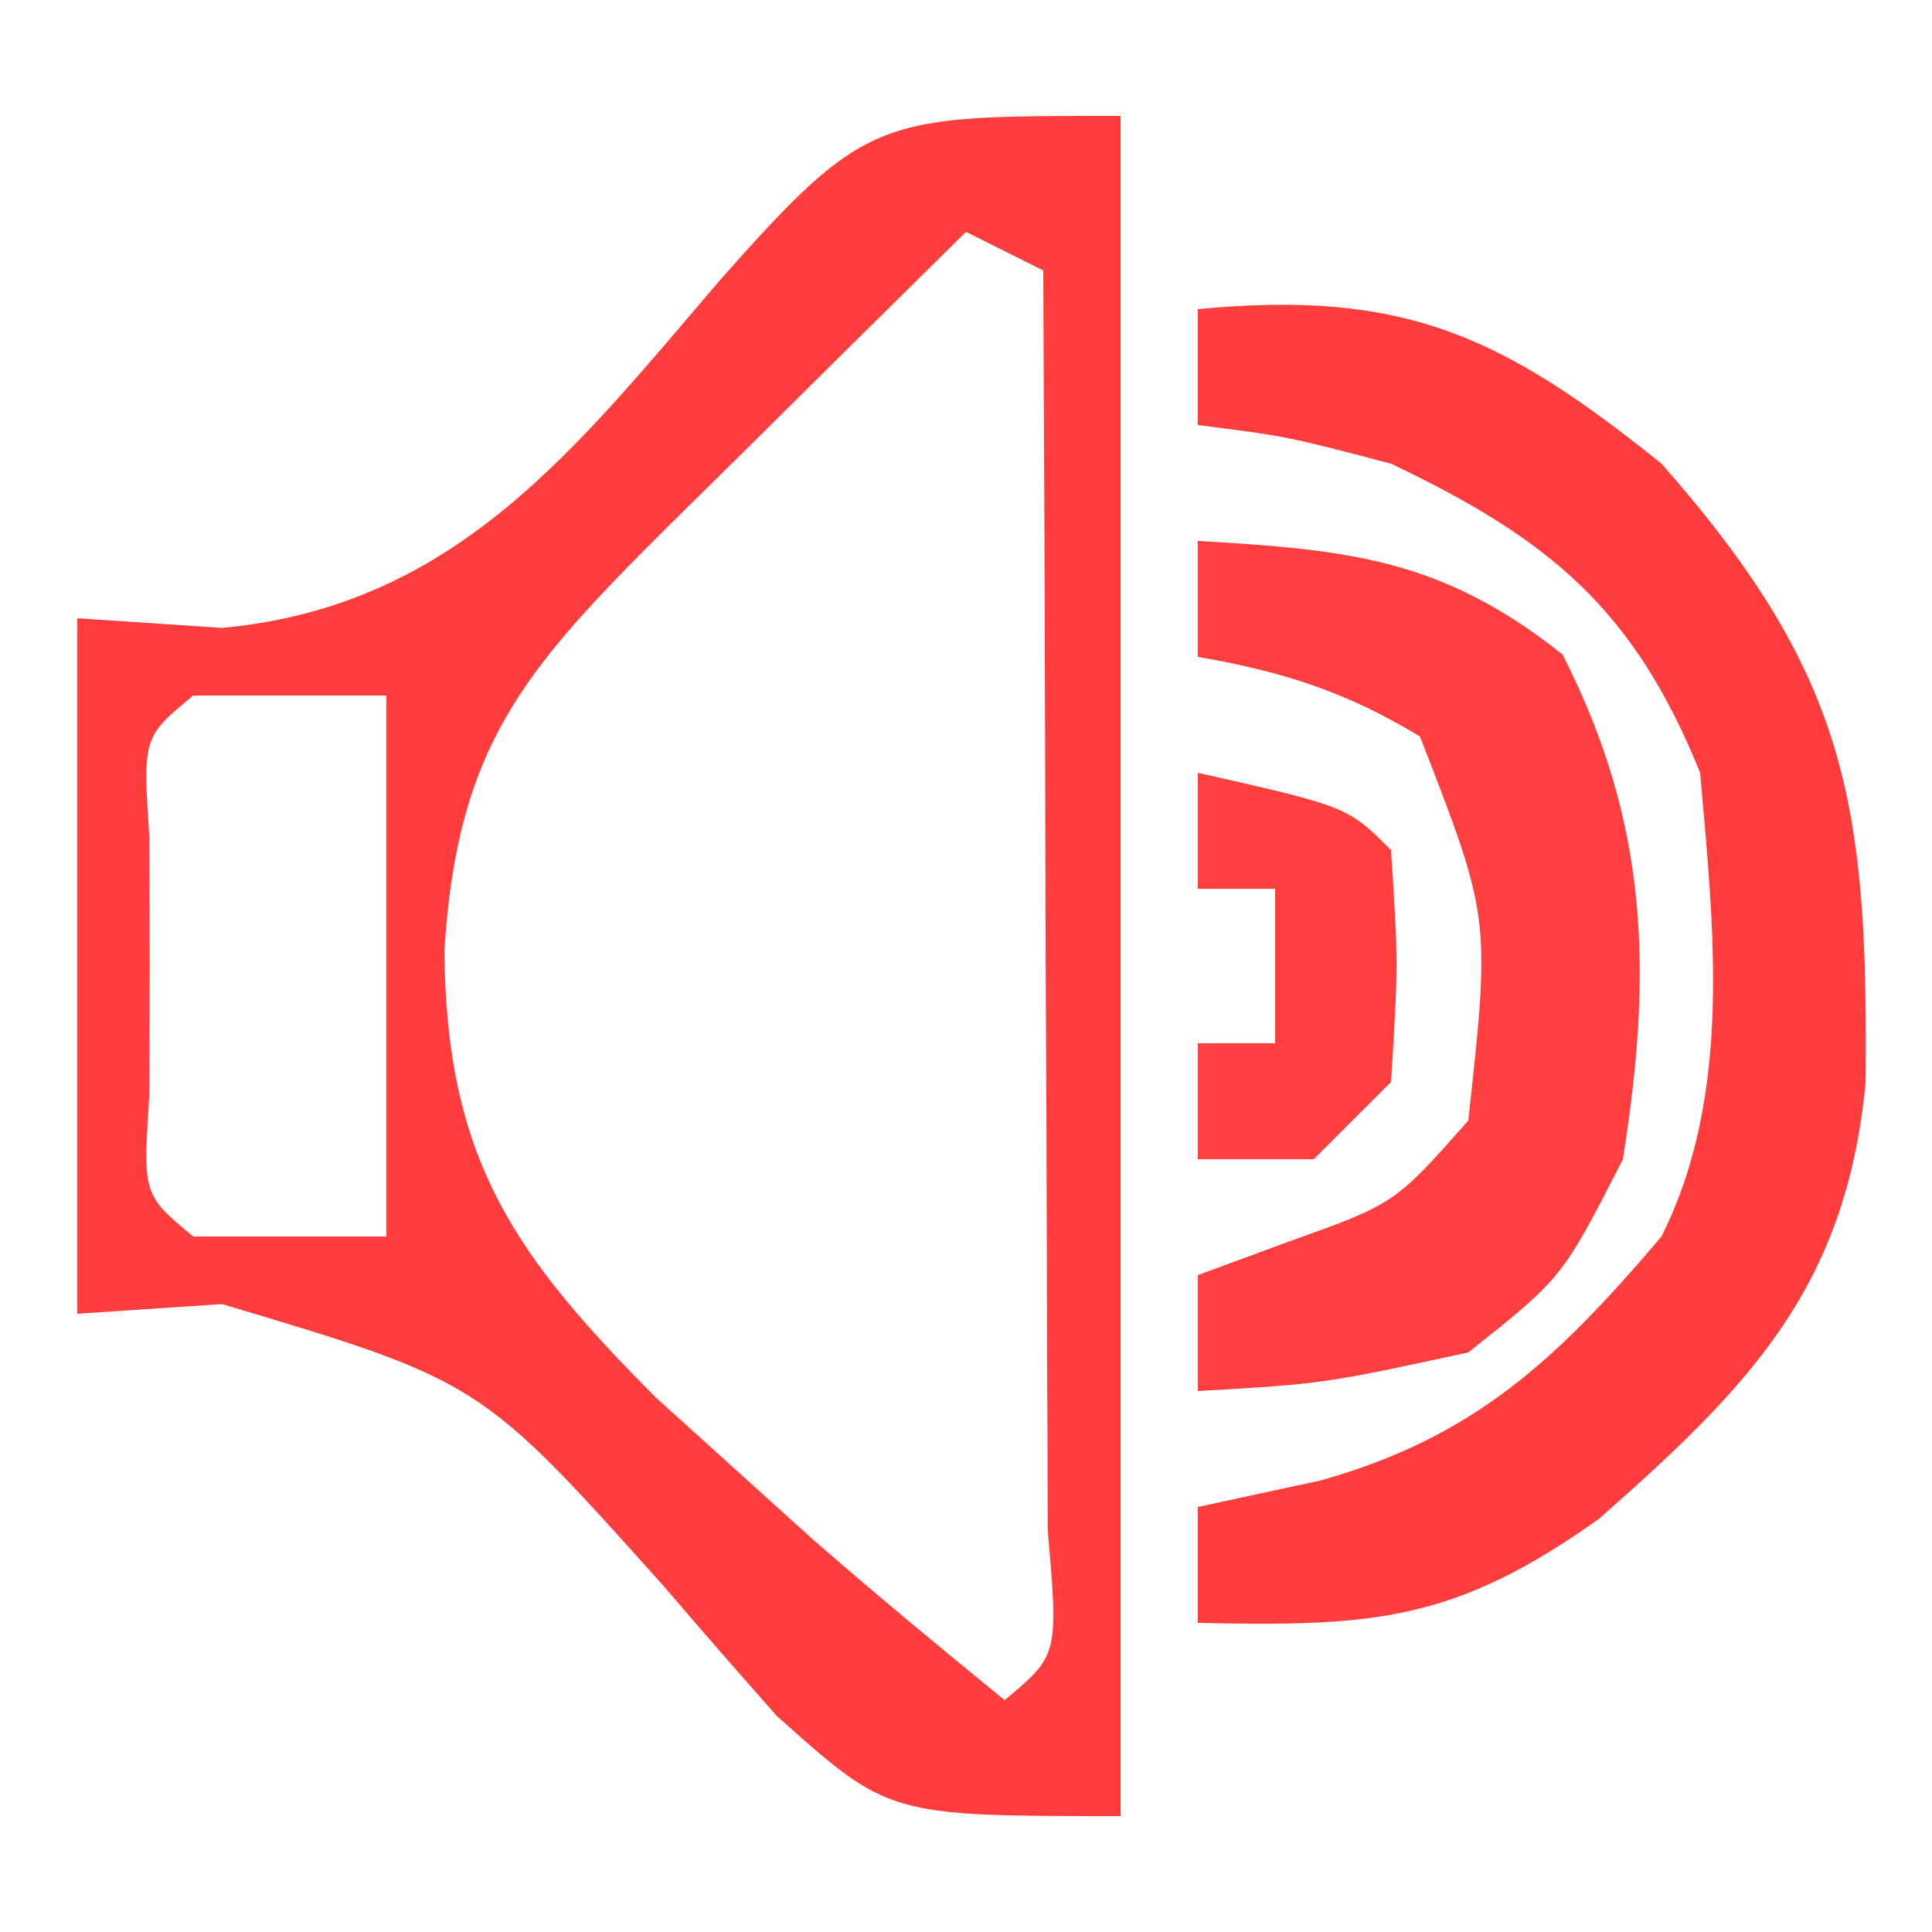 <?xml version="1.0" encoding="UTF-8"?>
<svg version="1.1" xmlns="http://www.w3.org/2000/svg" width="50" height="50">
<path d="M0 0 C0 14.52 0 29.04 0 44 C-6 44 -6 44 -8.895 41.41 C-9.877 40.303 -10.849 39.187 -11.812 38.062 C-16.569 32.747 -16.569 32.747 -23.25 30.75 C-24.488 30.832 -25.725 30.915 -27 31 C-27 25.06 -27 19.12 -27 13 C-25.762 13.082 -24.525 13.165 -23.25 13.25 C-17.189 12.685 -14.095 8.601 -10.339 4.218 C-6.548 -0.055 -6.242 0 0 0 Z M-4 3 C-5.982 4.955 -7.961 6.914 -9.938 8.875 C-10.501 9.431 -11.065 9.986 -11.646 10.559 C-15.45 14.34 -17.17 16.292 -17.5 21.625 C-17.446 26.983 -15.731 29.449 -12.023 33.172 C-11.356 33.775 -10.688 34.378 -10 35 C-9.332 35.603 -8.665 36.207 -7.977 36.828 C-6.346 38.252 -4.677 39.631 -3 41 C-1.605 39.833 -1.605 39.833 -1.886 36.582 C-1.887 35.064 -1.892 33.545 -1.902 32.027 C-1.904 31.23 -1.905 30.432 -1.907 29.61 C-1.912 27.053 -1.925 24.495 -1.938 21.938 C-1.943 20.208 -1.947 18.478 -1.951 16.748 C-1.962 12.499 -1.979 8.249 -2 4 C-2.66 3.67 -3.32 3.34 -4 3 Z M-24 15 C-25.305 16.082 -25.305 16.082 -25.133 18.688 C-25.13 19.781 -25.128 20.874 -25.125 22 C-25.128 23.093 -25.13 24.186 -25.133 25.312 C-25.305 27.918 -25.305 27.918 -24 29 C-22.35 29 -20.7 29 -19 29 C-19 24.38 -19 19.76 -19 15 C-20.65 15 -22.3 15 -24 15 Z " fill="#FF3D3D" transform="translate(29,3)"/>
<path d="M0 0 C5.319 -0.507 7.865 0.674 12 4 C16.831 9.484 17.35 12.805 17.281 20.016 C16.779 25.341 14.246 27.902 10.375 31.312 C6.645 33.963 4.559 34.099 0 34 C0 33.01 0 32.02 0 31 C1.052 30.773 2.104 30.546 3.188 30.312 C7.172 29.189 9.312 27.163 12 24 C13.845 20.311 13.35 16.036 13 12 C11.285 7.758 9.1 5.953 5 4 C2.307 3.293 2.307 3.293 0 3 C0 2.01 0 1.02 0 0 Z " fill="#FF3D3D" transform="translate(31,8)"/>
<path d="M0 0 C3.916 0.226 6.326 0.464 9.438 2.938 C11.679 7.33 11.77 11.164 11 16 C9.438 19.062 9.438 19.062 7 21 C3.25 21.812 3.25 21.812 0 22 C0 21.01 0 20.02 0 19 C0.784 18.711 1.567 18.422 2.375 18.125 C5.097 17.151 5.097 17.151 7 15 C7.574 9.752 7.574 9.752 5.75 5.062 C3.839 3.902 2.197 3.379 0 3 C0 2.01 0 1.02 0 0 Z " fill="#FF3F3F" transform="translate(31,14)"/>
<path d="M0 0 C3.875 0.875 3.875 0.875 5 2 C5.188 4.938 5.188 4.938 5 8 C4.34 8.66 3.68 9.32 3 10 C2.01 10 1.02 10 0 10 C0 9.01 0 8.02 0 7 C0.66 7 1.32 7 2 7 C2 5.68 2 4.36 2 3 C1.34 3 0.68 3 0 3 C0 2.01 0 1.02 0 0 Z " fill="#FF3E3E" transform="translate(31,20)"/>
</svg>
